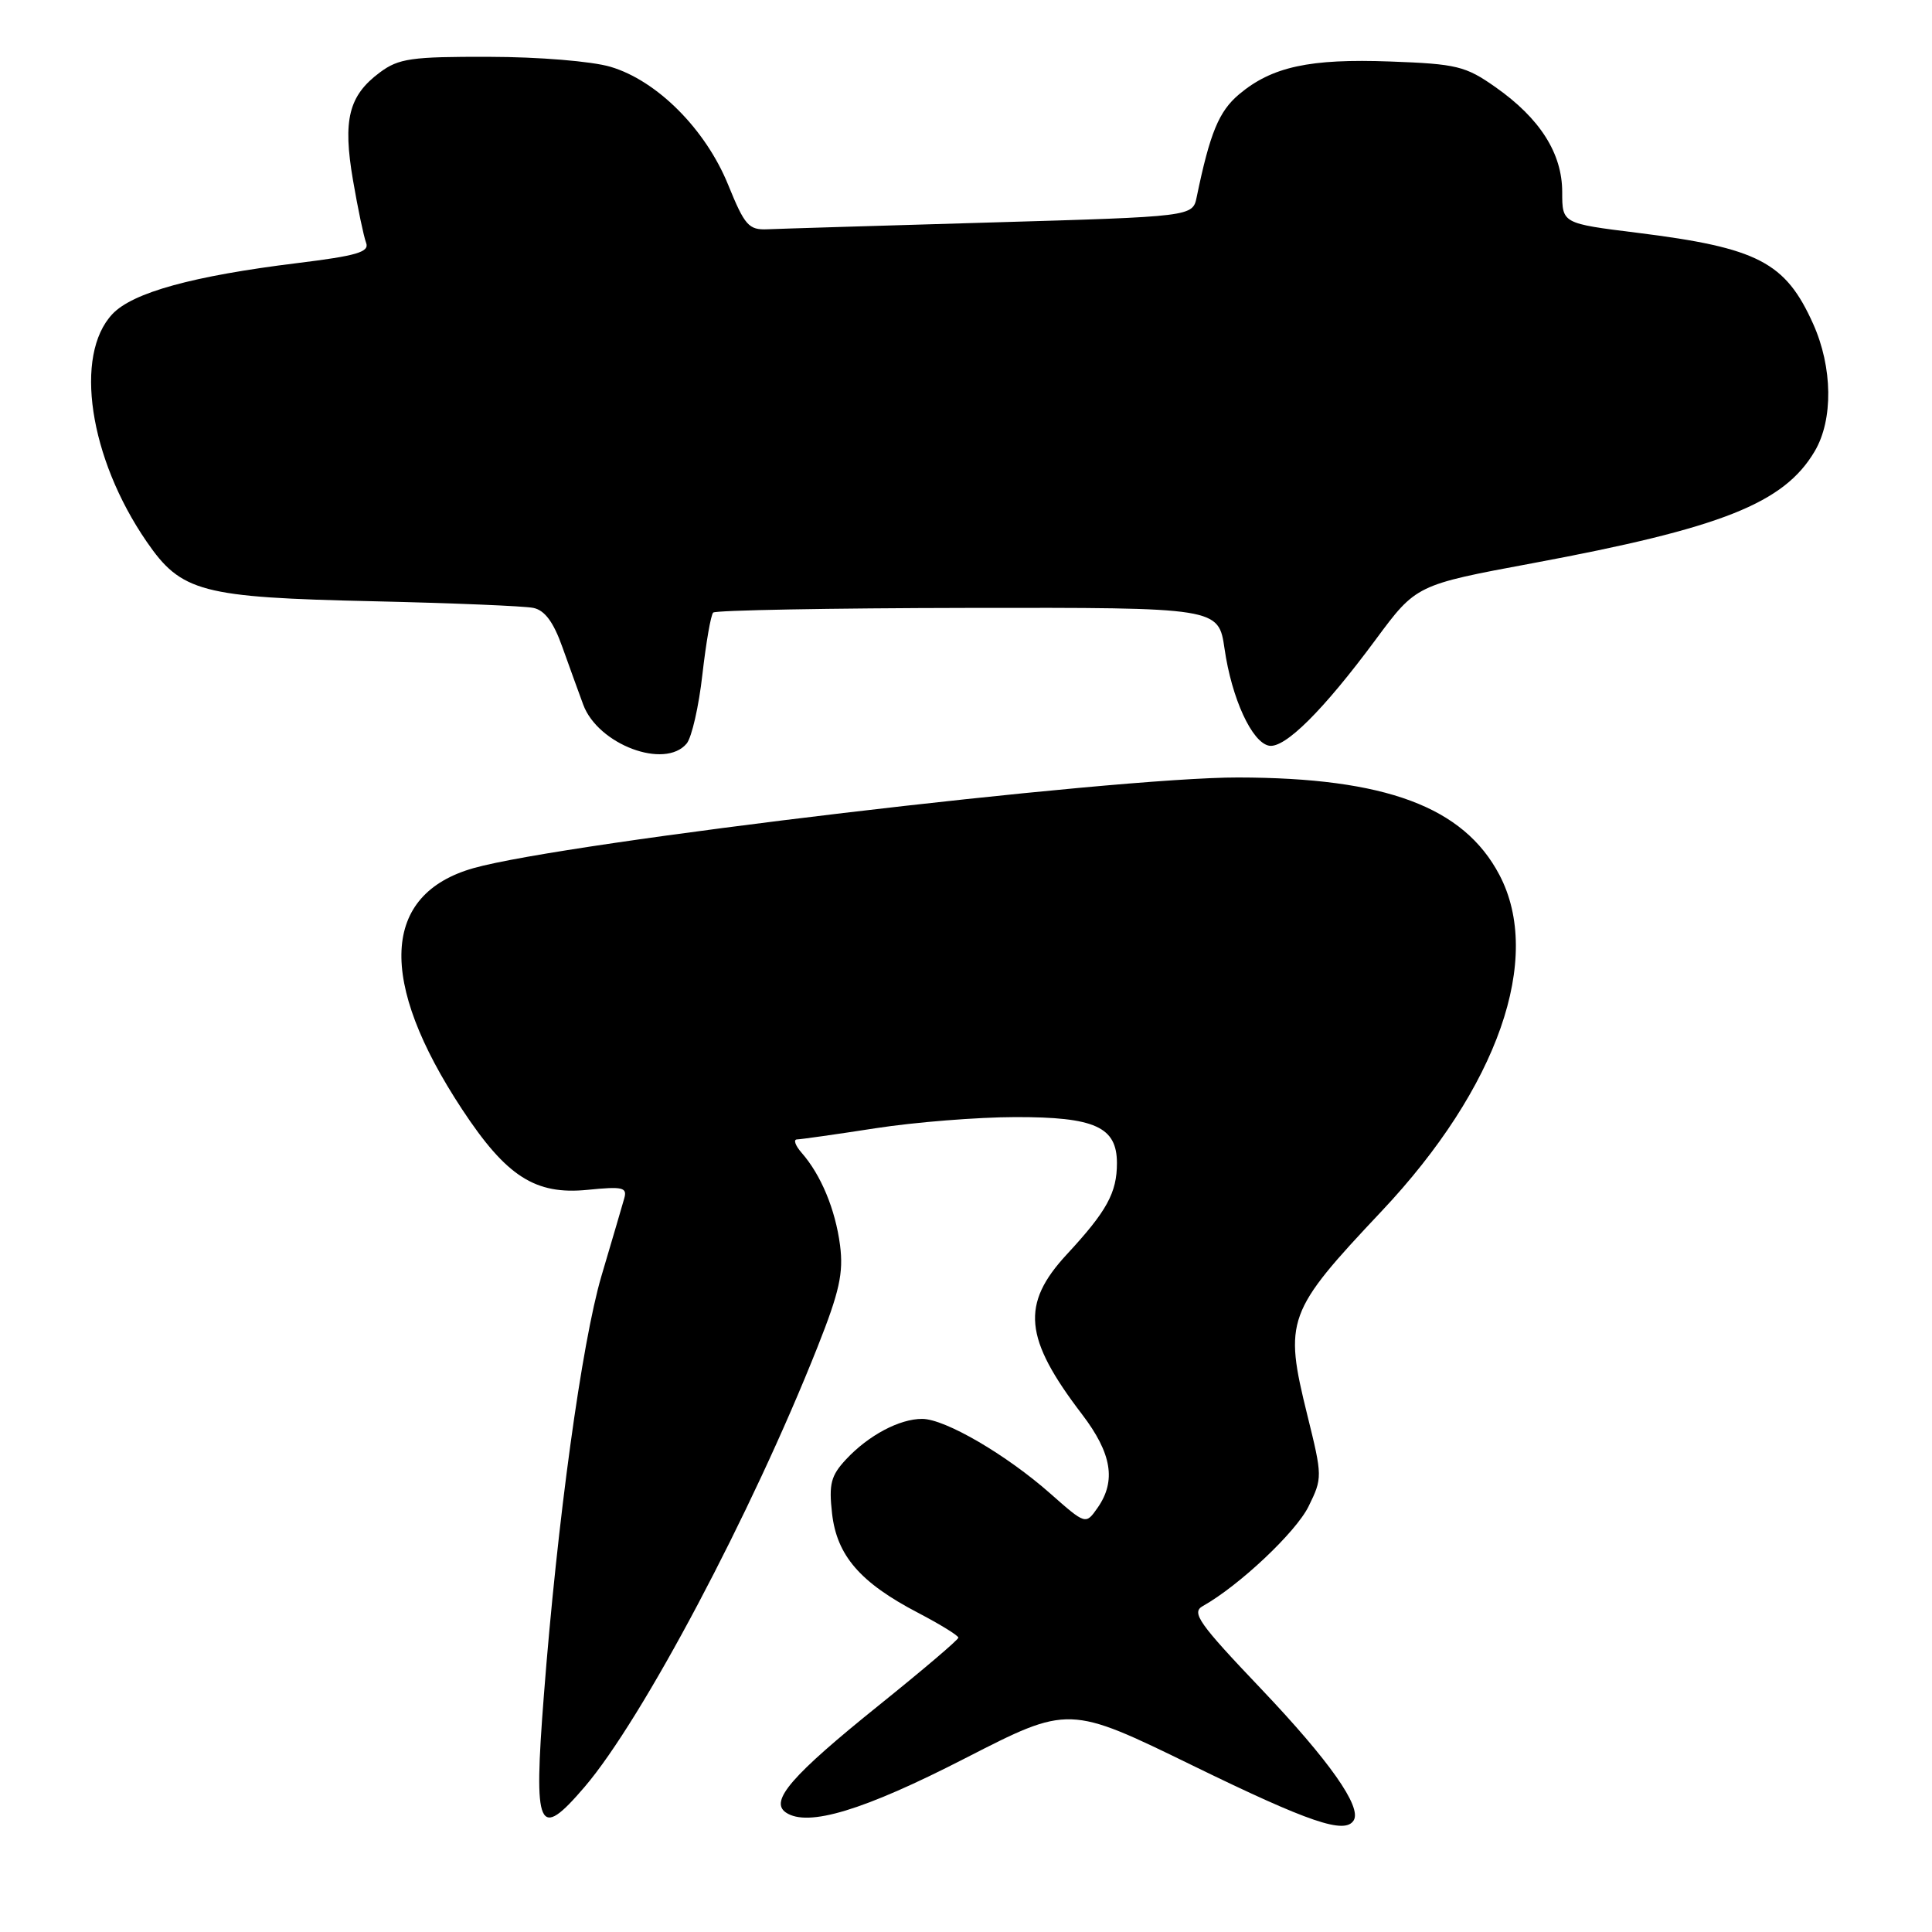 <?xml version="1.0" encoding="UTF-8" standalone="no"?>
<!DOCTYPE svg PUBLIC "-//W3C//DTD SVG 1.1//EN" "http://www.w3.org/Graphics/SVG/1.1/DTD/svg11.dtd" >
<svg xmlns="http://www.w3.org/2000/svg" xmlns:xlink="http://www.w3.org/1999/xlink" version="1.1" viewBox="0 0 256 256">
 <g >
 <path fill="currentColor"
d=" M 179.37 241.21 C 180.47 239.43 176.16 233.32 167.15 223.83 C 158.81 215.07 157.83 213.67 159.38 212.81 C 164.18 210.12 171.71 203.03 173.39 199.61 C 175.24 195.84 175.24 195.65 173.22 187.48 C 170.11 174.88 170.49 173.84 183.06 160.50 C 198.49 144.13 204.50 126.95 198.67 115.91 C 193.92 106.90 183.58 103.05 164.06 103.02 C 147.50 102.99 74.87 111.60 62.75 115.03 C 50.55 118.49 50.00 129.94 61.23 146.99 C 67.10 155.90 70.92 158.35 77.85 157.66 C 82.54 157.19 83.14 157.33 82.71 158.81 C 82.45 159.74 81.09 164.36 79.69 169.09 C 77.09 177.93 73.85 201.48 72.06 224.72 C 70.68 242.55 71.31 243.96 77.46 236.78 C 85.12 227.83 99.59 200.51 108.32 178.50 C 111.24 171.14 111.78 168.68 111.31 165.00 C 110.69 160.26 108.79 155.68 106.22 152.75 C 105.38 151.79 105.10 150.99 105.60 150.98 C 106.09 150.97 110.78 150.31 116.00 149.50 C 121.22 148.69 129.56 148.03 134.53 148.02 C 145.08 148.00 148.00 149.32 148.00 154.12 C 148.00 158.05 146.66 160.49 141.36 166.21 C 135.25 172.81 135.67 177.32 143.38 187.41 C 147.32 192.58 147.93 196.23 145.43 199.80 C 143.86 202.04 143.86 202.04 139.18 197.91 C 133.34 192.75 125.23 188.02 122.20 188.01 C 119.20 188.00 115.09 190.18 112.12 193.36 C 110.10 195.52 109.81 196.63 110.25 200.53 C 110.88 206.12 113.97 209.70 121.64 213.70 C 124.58 215.24 126.99 216.72 126.99 217.00 C 126.98 217.28 122.25 221.30 116.48 225.94 C 104.88 235.27 101.93 238.67 104.14 240.17 C 107.04 242.13 114.44 239.89 127.91 232.97 C 141.63 225.94 141.63 225.94 158.07 233.96 C 173.51 241.49 178.21 243.09 179.37 241.21 Z  M 90.99 98.52 C 91.66 97.70 92.60 93.59 93.07 89.38 C 93.55 85.18 94.19 81.48 94.50 81.17 C 94.81 80.86 110.00 80.58 128.26 80.55 C 161.46 80.50 161.46 80.50 162.26 85.97 C 163.21 92.56 165.89 98.39 168.16 98.81 C 170.25 99.19 175.35 94.12 182.27 84.77 C 187.65 77.50 187.65 77.50 203.07 74.63 C 228.18 69.95 236.39 66.69 240.46 59.79 C 242.93 55.62 242.84 48.67 240.25 42.91 C 236.58 34.73 232.93 32.84 216.99 30.85 C 207.00 29.61 207.00 29.61 207.00 25.45 C 207.00 20.32 204.06 15.69 198.15 11.54 C 194.20 8.76 193.02 8.47 184.23 8.15 C 173.54 7.75 168.53 8.84 164.18 12.50 C 161.51 14.75 160.33 17.60 158.57 26.10 C 158.04 28.70 158.04 28.70 131.27 29.48 C 116.55 29.91 103.25 30.31 101.71 30.38 C 99.21 30.49 98.68 29.89 96.49 24.50 C 93.50 17.13 87.07 10.68 80.89 8.85 C 78.42 8.12 71.41 7.54 64.83 7.53 C 54.50 7.50 52.83 7.74 50.33 9.60 C 46.20 12.67 45.40 15.87 46.77 23.86 C 47.41 27.61 48.20 31.35 48.51 32.17 C 48.98 33.39 47.30 33.89 39.40 34.86 C 25.57 36.56 17.57 38.76 14.89 41.62 C 9.77 47.06 11.82 60.69 19.41 71.74 C 24.03 78.47 26.65 79.16 49.50 79.67 C 59.95 79.91 69.47 80.30 70.67 80.55 C 72.18 80.86 73.34 82.42 74.52 85.75 C 75.46 88.36 76.69 91.79 77.28 93.37 C 79.24 98.66 88.10 101.99 90.99 98.52 Z "/>
</g>
</svg>